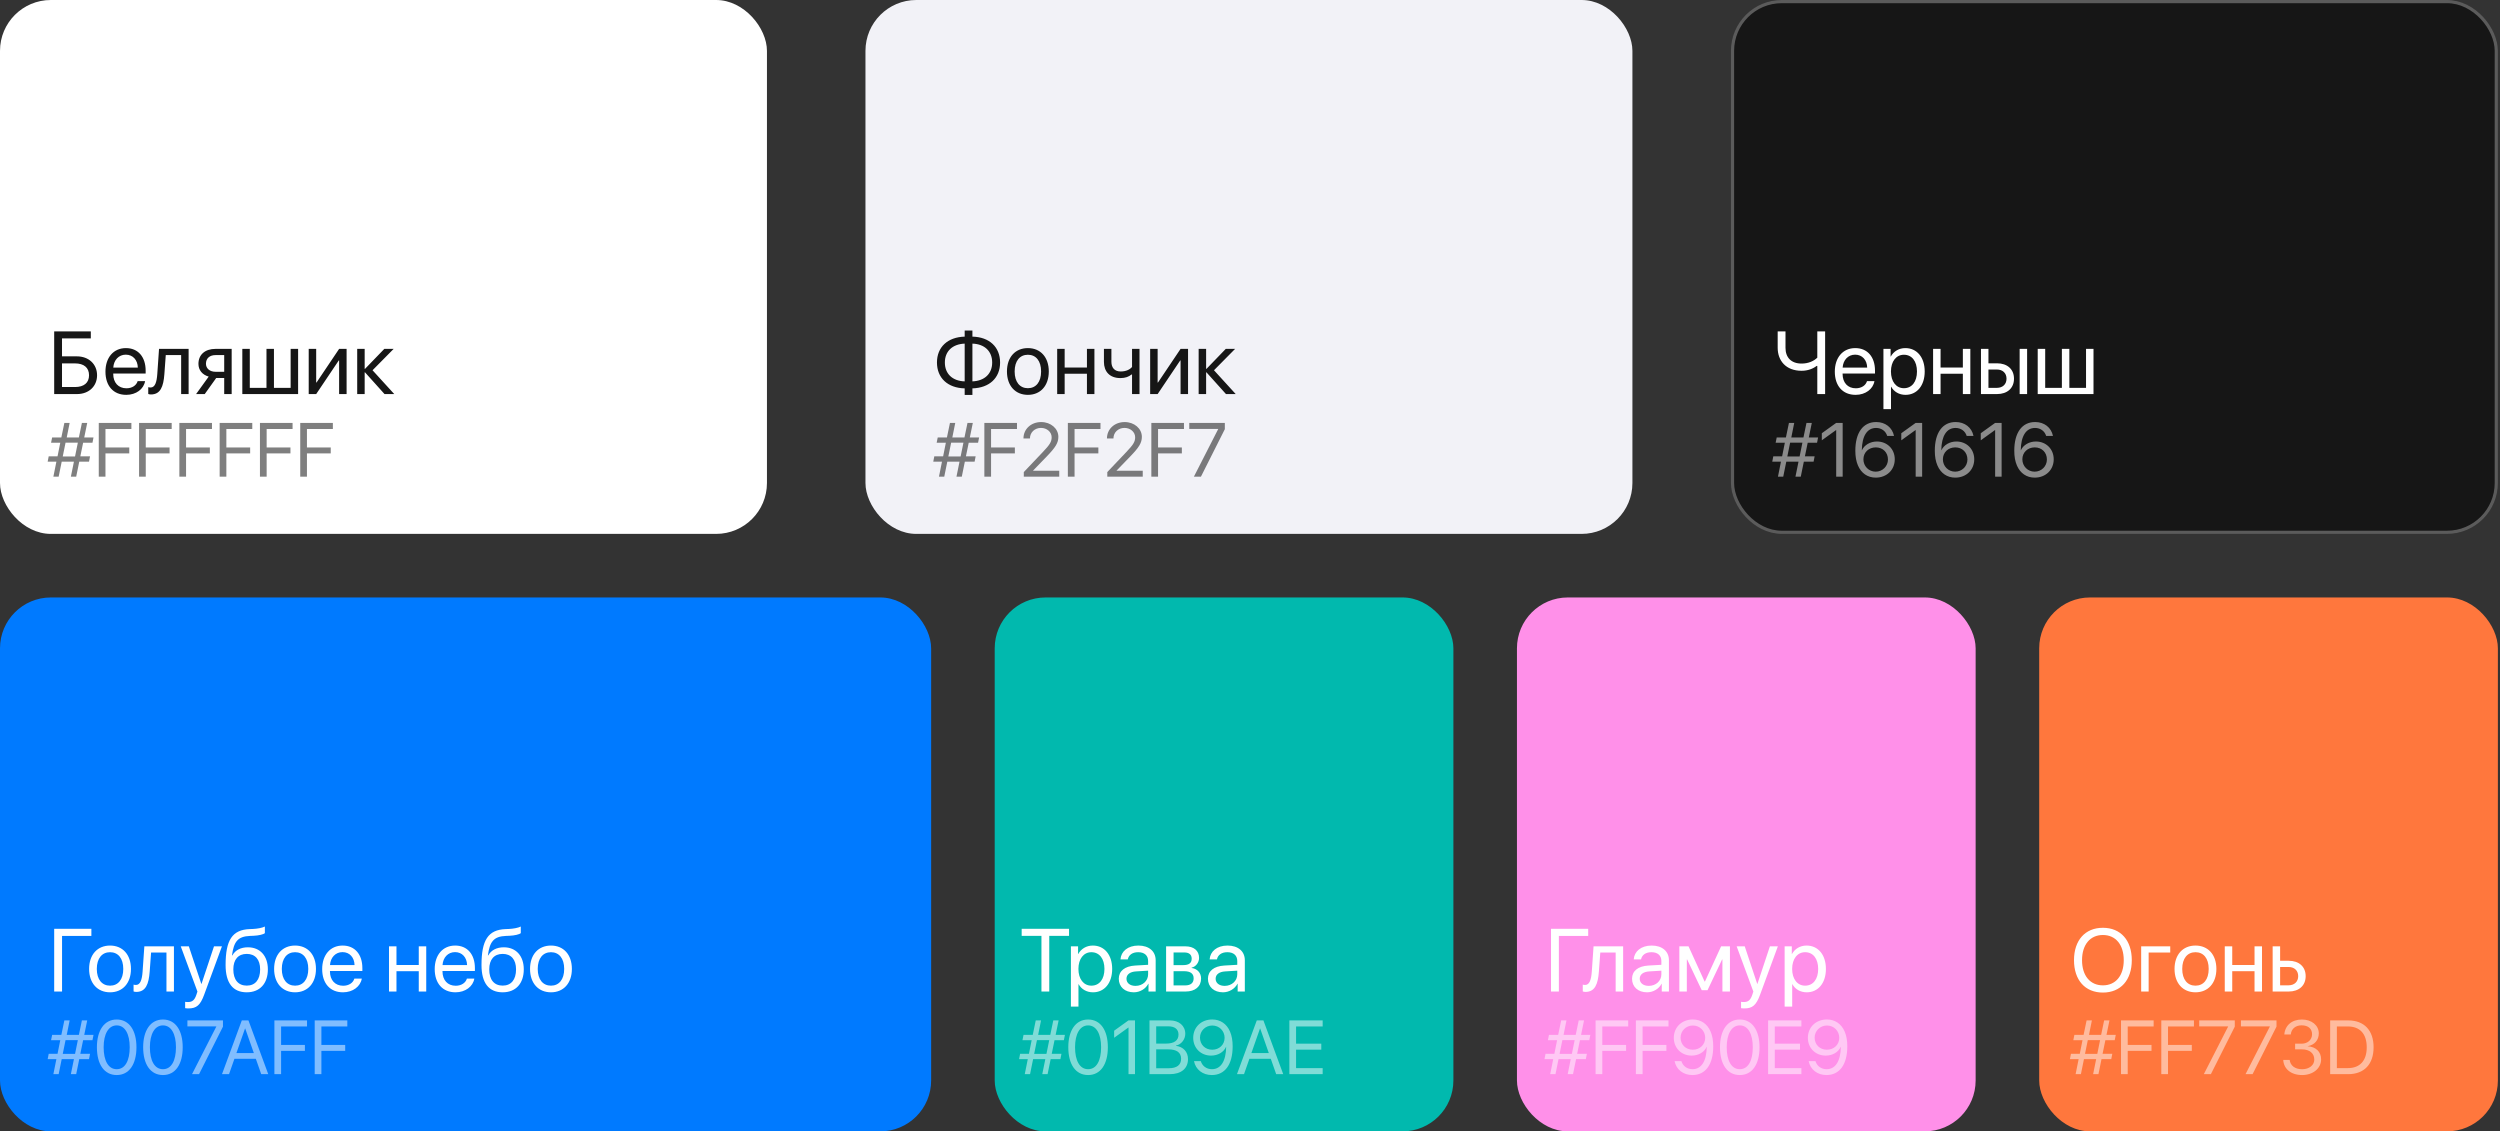 <svg width="590" height="267" viewBox="0 0 590 267" fill="none" xmlns="http://www.w3.org/2000/svg">
<rect x="0" y="0" width="590" height="267" fill="#333333" stroke="none"/>
<rect width="181" height="126" rx="12" fill="white"/>
<rect x="204.25" width="181" height="126" rx="12" fill="#F2F2F7"/>
<rect x="408.5" width="181" height="126" rx="12" fill="#161616"/>
<rect x="408.875" y="0.375" width="180.25" height="125.25" rx="11.625" stroke="white" stroke-opacity="0.3" stroke-width="0.75"/>
<rect y="141" width="219.75" height="126" rx="12" fill="#007AFF"/>
<rect x="234.75" y="141" width="108.25" height="126" rx="12" fill="#01B9AE"/>
<rect x="358" y="141" width="108.25" height="126" rx="12" fill="#FF90E9"/>
<rect x="481.25" y="141" width="108.25" height="126" rx="12" fill="#FF773D"/>
<path d="M14.644 234H12.788V219.204H21.565V220.885H14.644V234ZM25.975 234.185C23.021 234.185 21.032 232.062 21.032 228.668C21.032 225.264 23.021 223.151 25.975 223.151C28.918 223.151 30.907 225.264 30.907 228.668C30.907 232.062 28.918 234.185 25.975 234.185ZM25.975 232.616C27.861 232.616 29.092 231.18 29.092 228.668C29.092 226.156 27.861 224.72 25.975 224.72C24.088 224.72 22.847 226.156 22.847 228.668C22.847 231.18 24.088 232.616 25.975 232.616ZM35.326 229.293C35.111 232.236 34.403 234.092 32.158 234.092C31.85 234.092 31.645 234.031 31.522 233.979V232.37C31.614 232.4 31.809 232.452 32.065 232.452C33.122 232.452 33.522 231.211 33.655 229.252L34.065 223.336H41.048V234H39.284V224.802H35.654L35.326 229.293ZM44.462 237.989C44.247 237.989 43.888 237.968 43.693 237.927V236.43C43.888 236.471 44.165 236.481 44.391 236.481C45.385 236.481 45.939 236 46.349 234.759L46.595 234.01L42.658 223.336H44.565L47.518 232.216H47.549L50.502 223.336H52.378L48.185 234.749C47.272 237.24 46.39 237.989 44.462 237.989ZM58.233 234.185C54.962 234.185 53.24 231.99 53.24 227.755C53.24 221.87 54.798 219.419 58.941 219.265L59.73 219.234C60.756 219.183 61.904 218.978 62.509 218.66V220.219C62.171 220.526 61.043 220.793 59.812 220.844L59.023 220.875C56.06 220.988 55.178 222.29 54.747 225.479H54.829C55.526 224.218 56.859 223.562 58.5 223.562C61.381 223.562 63.217 225.592 63.217 228.771C63.217 232.124 61.32 234.185 58.233 234.185ZM58.233 232.605C60.233 232.605 61.392 231.221 61.392 228.771C61.392 226.443 60.233 225.12 58.233 225.12C56.224 225.12 55.065 226.443 55.065 228.771C55.065 231.221 56.224 232.605 58.233 232.605ZM69.636 234.185C66.683 234.185 64.693 232.062 64.693 228.668C64.693 225.264 66.683 223.151 69.636 223.151C72.579 223.151 74.568 225.264 74.568 228.668C74.568 232.062 72.579 234.185 69.636 234.185ZM69.636 232.616C71.522 232.616 72.753 231.18 72.753 228.668C72.753 226.156 71.522 224.72 69.636 224.72C67.749 224.72 66.508 226.156 66.508 228.668C66.508 231.18 67.749 232.616 69.636 232.616ZM80.833 224.7C79.162 224.7 77.993 225.981 77.88 227.755H83.673C83.632 225.971 82.515 224.7 80.833 224.7ZM83.632 230.944H85.386C85.078 232.811 83.273 234.185 80.946 234.185C77.89 234.185 76.034 232.062 76.034 228.709C76.034 225.397 77.921 223.151 80.864 223.151C83.745 223.151 85.519 225.243 85.519 228.473V229.15H77.87V229.252C77.87 231.293 79.069 232.636 80.987 232.636C82.34 232.636 83.335 231.949 83.632 230.944ZM98.829 234V229.201H93.568V234H91.805V223.336H93.568V227.735H98.829V223.336H100.592V234H98.829ZM107.391 224.7C105.719 224.7 104.55 225.981 104.438 227.755H110.231C110.19 225.971 109.072 224.7 107.391 224.7ZM110.19 230.944H111.943C111.636 232.811 109.831 234.185 107.503 234.185C104.448 234.185 102.592 232.062 102.592 228.709C102.592 225.397 104.479 223.151 107.421 223.151C110.303 223.151 112.077 225.243 112.077 228.473V229.15H104.427V229.252C104.427 231.293 105.627 232.636 107.544 232.636C108.898 232.636 109.893 231.949 110.19 230.944ZM118.629 234.185C115.358 234.185 113.635 231.99 113.635 227.755C113.635 221.87 115.194 219.419 119.336 219.265L120.126 219.234C121.151 219.183 122.3 218.978 122.905 218.66V220.219C122.566 220.526 121.438 220.793 120.208 220.844L119.418 220.875C116.455 220.988 115.573 222.29 115.143 225.479H115.225C115.922 224.218 117.255 223.562 118.896 223.562C121.777 223.562 123.612 225.592 123.612 228.771C123.612 232.124 121.715 234.185 118.629 234.185ZM118.629 232.605C120.628 232.605 121.787 231.221 121.787 228.771C121.787 226.443 120.628 225.12 118.629 225.12C116.619 225.12 115.46 226.443 115.46 228.771C115.46 231.221 116.619 232.605 118.629 232.605ZM130.031 234.185C127.078 234.185 125.089 232.062 125.089 228.668C125.089 225.264 127.078 223.151 130.031 223.151C132.974 223.151 134.963 225.264 134.963 228.668C134.963 232.062 132.974 234.185 130.031 234.185ZM130.031 232.616C131.918 232.616 133.148 231.18 133.148 228.668C133.148 226.156 131.918 224.72 130.031 224.72C128.145 224.72 126.904 226.156 126.904 228.668C126.904 231.18 128.145 232.616 130.031 232.616Z" fill="white"/>
<path opacity="0.5" d="M16.726 253.5L17.446 249.958H14.563L13.843 253.5H12.595L13.307 249.958H11.25L11.496 248.692H13.579L14.221 245.493H12.05L12.305 244.236H14.476L15.188 240.817H16.436L15.75 244.236H18.615L19.327 240.817H20.584L19.881 244.236H22.069L21.823 245.493H19.617L18.958 248.692H21.252L21.006 249.958H18.703L17.982 253.5H16.726ZM14.81 248.719H17.71L18.369 245.476H15.469L14.81 248.719ZM27.545 253.711C24.583 253.711 22.869 251.162 22.869 247.154C22.869 243.182 24.601 240.606 27.545 240.606C30.489 240.606 32.203 243.164 32.203 247.146C32.203 251.153 30.498 253.711 27.545 253.711ZM27.545 252.331C29.523 252.331 30.612 250.318 30.612 247.154C30.612 244.034 29.505 241.995 27.545 241.995C25.585 241.995 24.46 244.052 24.46 247.146C24.46 250.31 25.559 252.331 27.545 252.331ZM38.461 253.711C35.499 253.711 33.785 251.162 33.785 247.154C33.785 243.182 35.517 240.606 38.461 240.606C41.405 240.606 43.119 243.164 43.119 247.146C43.119 251.153 41.414 253.711 38.461 253.711ZM38.461 252.331C40.438 252.331 41.528 250.318 41.528 247.154C41.528 244.034 40.421 241.995 38.461 241.995C36.501 241.995 35.376 244.052 35.376 247.146C35.376 250.31 36.475 252.331 38.461 252.331ZM45.316 253.5L51.056 242.259V242.224H44.227V240.817H52.62V242.285L46.977 253.5H45.316ZM61.647 253.5L60.372 249.87H55.327L54.053 253.5H52.392L57.067 240.817H58.632L63.308 253.5H61.647ZM57.823 242.742L55.793 248.525H59.906L57.876 242.742H57.823ZM66.34 253.5H64.758V240.817H72.457V242.241H66.34V246.601H71.956V248.007H66.34V253.5ZM75.85 253.5H74.268V240.817H81.967V242.241H75.85V246.601H81.466V248.007H75.85V253.5Z" fill="white"/>
<path d="M247.626 234H245.781V220.865H241.115V219.204H252.292V220.865H247.626V234ZM257.911 223.151C260.628 223.151 262.474 225.325 262.474 228.668C262.474 232.011 260.639 234.185 257.952 234.185C256.424 234.185 255.194 233.436 254.558 232.267H254.517V237.558H252.733V223.336H254.425V225.141H254.466C255.122 223.941 256.363 223.151 257.911 223.151ZM257.562 232.616C259.459 232.616 260.649 231.088 260.649 228.668C260.649 226.258 259.459 224.72 257.562 224.72C255.737 224.72 254.507 226.299 254.507 228.668C254.507 231.047 255.737 232.616 257.562 232.616ZM267.98 232.667C269.662 232.667 270.954 231.488 270.954 229.95V229.078L268.104 229.252C266.668 229.345 265.848 229.98 265.848 230.985C265.848 232 266.699 232.667 267.98 232.667ZM267.581 234.185C265.458 234.185 264.033 232.903 264.033 230.985C264.033 229.16 265.438 228.012 267.898 227.868L270.954 227.694V226.802C270.954 225.5 270.093 224.72 268.616 224.72C267.242 224.72 266.381 225.366 266.155 226.412H264.433C264.556 224.566 266.135 223.151 268.657 223.151C271.159 223.151 272.738 224.505 272.738 226.627V234H271.046V232.165H271.005C270.37 233.385 269.016 234.185 267.581 234.185ZM279.516 224.782H276.963V227.766H279.25C280.593 227.766 281.239 227.273 281.239 226.248C281.239 225.305 280.634 224.782 279.516 224.782ZM279.393 229.201H276.963V232.554H279.711C281.003 232.554 281.7 231.97 281.7 230.893C281.7 229.755 280.952 229.201 279.393 229.201ZM275.199 234V223.336H279.762C281.762 223.336 282.982 224.372 282.982 226.063C282.982 227.15 282.213 228.155 281.229 228.36V228.442C282.572 228.627 283.454 229.601 283.454 230.934C283.454 232.821 282.059 234 279.793 234H275.199ZM289.021 232.667C290.703 232.667 291.995 231.488 291.995 229.95V229.078L289.145 229.252C287.709 229.345 286.889 229.98 286.889 230.985C286.889 232 287.74 232.667 289.021 232.667ZM288.622 234.185C286.499 234.185 285.074 232.903 285.074 230.985C285.074 229.16 286.479 228.012 288.939 227.868L291.995 227.694V226.802C291.995 225.5 291.134 224.72 289.657 224.72C288.283 224.72 287.422 225.366 287.196 226.412H285.474C285.597 224.566 287.176 223.151 289.698 223.151C292.2 223.151 293.779 224.505 293.779 226.627V234H292.087V232.165H292.046C291.411 233.385 290.057 234.185 288.622 234.185Z" fill="white"/>
<path opacity="0.5" d="M245.976 253.5L246.696 249.958H243.813L243.093 253.5H241.845L242.557 249.958H240.5L240.746 248.692H242.829L243.471 245.493H241.3L241.555 244.236H243.726L244.438 240.817H245.686L245 244.236H247.865L248.577 240.817H249.834L249.131 244.236H251.319L251.073 245.493H248.867L248.208 248.692H250.502L250.256 249.958H247.953L247.232 253.5H245.976ZM244.06 248.719H246.96L247.619 245.476H244.719L244.06 248.719ZM256.795 253.711C253.833 253.711 252.119 251.162 252.119 247.154C252.119 243.182 253.851 240.606 256.795 240.606C259.739 240.606 261.453 243.164 261.453 247.146C261.453 251.153 259.748 253.711 256.795 253.711ZM256.795 252.331C258.772 252.331 259.862 250.318 259.862 247.154C259.862 244.034 258.755 241.995 256.795 241.995C254.835 241.995 253.71 244.052 253.71 247.146C253.71 250.31 254.809 252.331 256.795 252.331ZM266.331 253.5V242.496H266.296L262.938 244.913V243.243L266.313 240.817H267.86V253.5H266.331ZM276.069 253.5H271.279V240.817H276.087C278.258 240.817 279.726 242.083 279.726 243.981C279.726 245.3 278.759 246.53 277.537 246.75V246.82C279.26 247.04 280.367 248.253 280.367 249.94C280.367 252.173 278.768 253.5 276.069 253.5ZM272.861 242.215V246.284H275.234C277.106 246.284 278.126 245.537 278.126 244.166C278.126 242.909 277.265 242.215 275.727 242.215H272.861ZM272.861 252.103H275.832C277.739 252.103 278.741 251.329 278.741 249.861C278.741 248.394 277.704 247.646 275.683 247.646H272.861V252.103ZM285.992 253.711C283.83 253.711 282.169 252.41 281.782 250.424H283.391C283.725 251.575 284.753 252.331 286.01 252.331C288.119 252.331 289.332 250.415 289.376 247.049H289.367C289.358 247.049 289.358 247.049 289.35 247.049C288.813 248.306 287.425 249.123 285.808 249.123C283.391 249.123 281.598 247.339 281.598 244.931C281.598 242.426 283.487 240.598 286.089 240.598C287.996 240.598 289.508 241.626 290.281 243.445C290.703 244.421 290.905 245.563 290.905 246.943C290.905 251.215 289.095 253.711 285.992 253.711ZM286.08 247.734C287.759 247.734 289.007 246.539 289.007 244.922C289.007 243.296 287.741 242.021 286.106 242.021C284.48 242.021 283.197 243.287 283.197 244.878C283.197 246.53 284.419 247.734 286.08 247.734ZM301.18 253.5L299.905 249.87H294.86L293.586 253.5H291.925L296.601 240.817H298.165L302.841 253.5H301.18ZM297.356 242.742L295.326 248.525H299.439L297.409 242.742H297.356ZM312.148 252.076V253.5H304.291V240.817H312.148V242.241H305.873V246.311H311.823V247.717H305.873V252.076H312.148Z" fill="white"/>
<path d="M367.894 234H366.038V219.204H374.815V220.885H367.894V234ZM377.338 229.293C377.123 232.236 376.415 234.092 374.169 234.092C373.862 234.092 373.657 234.031 373.534 233.979V232.37C373.626 232.4 373.821 232.452 374.077 232.452C375.133 232.452 375.533 231.211 375.667 229.252L376.077 223.336H383.06V234H381.296V224.802H377.666L377.338 229.293ZM389.109 232.667C390.791 232.667 392.083 231.488 392.083 229.95V229.078L389.232 229.252C387.797 229.345 386.977 229.98 386.977 230.985C386.977 232 387.828 232.667 389.109 232.667ZM388.709 234.185C386.587 234.185 385.162 232.903 385.162 230.985C385.162 229.16 386.566 228.012 389.027 227.868L392.083 227.694V226.802C392.083 225.5 391.222 224.72 389.745 224.72C388.371 224.72 387.51 225.366 387.284 226.412H385.562C385.685 224.566 387.264 223.151 389.786 223.151C392.288 223.151 393.867 224.505 393.867 226.627V234H392.175V232.165H392.134C391.499 233.385 390.145 234.185 388.709 234.185ZM398.092 234H396.328V223.336H398.492L402.286 231.642H402.368L406.182 223.336H408.264V234H406.49V226.433H406.418L402.973 233.692H401.609L398.164 226.433H398.092V234ZM411.658 237.989C411.442 237.989 411.083 237.968 410.889 237.927V236.43C411.083 236.471 411.36 236.481 411.586 236.481C412.581 236.481 413.134 236 413.544 234.759L413.791 234.01L409.853 223.336H411.76L414.713 232.216H414.744L417.697 223.336H419.574L415.38 234.749C414.467 237.24 413.585 237.989 411.658 237.989ZM426.352 223.151C429.069 223.151 430.915 225.325 430.915 228.668C430.915 232.011 429.079 234.185 426.393 234.185C424.865 234.185 423.634 233.436 422.999 232.267H422.958V237.558H421.173V223.336H422.865V225.141H422.906C423.562 223.941 424.803 223.151 426.352 223.151ZM426.003 232.616C427.9 232.616 429.089 231.088 429.089 228.668C429.089 226.258 427.9 224.72 426.003 224.72C424.178 224.72 422.947 226.299 422.947 228.668C422.947 231.047 424.178 232.616 426.003 232.616Z" fill="white"/>
<path opacity="0.5" d="M369.976 253.5L370.696 249.958H367.813L367.093 253.5H365.845L366.557 249.958H364.5L364.746 248.692H366.829L367.471 245.493H365.3L365.555 244.236H367.726L368.438 240.817H369.686L369 244.236H371.865L372.577 240.817H373.834L373.131 244.236H375.319L375.073 245.493H372.867L372.208 248.692H374.502L374.256 249.958H371.953L371.232 253.5H369.976ZM368.06 248.719H370.96L371.619 245.476H368.719L368.06 248.719ZM378.141 253.5H376.559V240.817H384.258V242.241H378.141V246.601H383.757V248.007H378.141V253.5ZM387.65 253.5H386.068V240.817H393.768V242.241H387.65V246.601H393.267V248.007H387.65V253.5ZM399.41 253.711C397.248 253.711 395.587 252.41 395.2 250.424H396.809C397.143 251.575 398.171 252.331 399.428 252.331C401.537 252.331 402.75 250.415 402.794 247.049H402.785C402.776 247.049 402.776 247.049 402.768 247.049C402.231 248.306 400.843 249.123 399.226 249.123C396.809 249.123 395.016 247.339 395.016 244.931C395.016 242.426 396.905 240.598 399.507 240.598C401.414 240.598 402.926 241.626 403.699 243.445C404.121 244.421 404.323 245.563 404.323 246.943C404.323 251.215 402.513 253.711 399.41 253.711ZM399.498 247.734C401.177 247.734 402.425 246.539 402.425 244.922C402.425 243.296 401.159 242.021 399.524 242.021C397.898 242.021 396.615 243.287 396.615 244.878C396.615 246.53 397.837 247.734 399.498 247.734ZM410.59 253.711C407.628 253.711 405.914 251.162 405.914 247.154C405.914 243.182 407.646 240.606 410.59 240.606C413.534 240.606 415.248 243.164 415.248 247.146C415.248 251.153 413.543 253.711 410.59 253.711ZM410.59 252.331C412.567 252.331 413.657 250.318 413.657 247.154C413.657 244.034 412.55 241.995 410.59 241.995C408.63 241.995 407.505 244.052 407.505 247.146C407.505 250.31 408.604 252.331 410.59 252.331ZM425.127 252.076V253.5H417.27V240.817H425.127V242.241H418.852V246.311H424.802V247.717H418.852V252.076H425.127ZM431.051 253.711C428.889 253.711 427.228 252.41 426.841 250.424H428.449C428.783 251.575 429.812 252.331 431.068 252.331C433.178 252.331 434.391 250.415 434.435 247.049H434.426C434.417 247.049 434.417 247.049 434.408 247.049C433.872 248.306 432.483 249.123 430.866 249.123C428.449 249.123 426.656 247.339 426.656 244.931C426.656 242.426 428.546 240.598 431.147 240.598C433.055 240.598 434.566 241.626 435.34 243.445C435.762 244.421 435.964 245.563 435.964 246.943C435.964 251.215 434.153 253.711 431.051 253.711ZM431.139 247.734C432.817 247.734 434.065 246.539 434.065 244.922C434.065 243.296 432.8 242.021 431.165 242.021C429.539 242.021 428.256 243.287 428.256 244.878C428.256 246.53 429.478 247.734 431.139 247.734Z" fill="white"/>
<path d="M496.283 218.958C500.477 218.958 503.102 221.911 503.102 226.607C503.102 231.303 500.477 234.246 496.283 234.246C492.089 234.246 489.464 231.303 489.464 226.607C489.464 221.911 492.089 218.958 496.283 218.958ZM496.283 220.66C493.258 220.66 491.361 222.957 491.361 226.607C491.361 230.247 493.258 232.544 496.283 232.544C499.308 232.544 501.205 230.247 501.205 226.607C501.205 222.957 499.308 220.66 496.283 220.66ZM512.176 224.802H507.08V234H505.316V223.336H512.176V224.802ZM518.134 234.185C515.181 234.185 513.191 232.062 513.191 228.668C513.191 225.264 515.181 223.151 518.134 223.151C521.077 223.151 523.066 225.264 523.066 228.668C523.066 232.062 521.077 234.185 518.134 234.185ZM518.134 232.616C520.021 232.616 521.251 231.18 521.251 228.668C521.251 226.156 520.021 224.72 518.134 224.72C516.247 224.72 515.006 226.156 515.006 228.668C515.006 231.18 516.247 232.616 518.134 232.616ZM532.069 234V229.201H526.809V234H525.045V223.336H526.809V227.735H532.069V223.336H533.833V234H532.069ZM540.098 228.207H538.108V232.534H540.098C541.482 232.534 542.374 231.672 542.374 230.37C542.374 229.058 541.472 228.207 540.098 228.207ZM536.345 234V223.336H538.108V226.74H540.128C542.569 226.74 544.138 228.145 544.138 230.37C544.138 232.595 542.569 234 540.128 234H536.345Z" fill="white"/>
<path opacity="0.5" d="M493.976 253.5L494.696 249.958H491.813L491.093 253.5H489.845L490.557 249.958H488.5L488.746 248.692H490.829L491.471 245.493H489.3L489.555 244.236H491.726L492.438 240.817H493.686L493 244.236H495.865L496.577 240.817H497.834L497.131 244.236H499.319L499.073 245.493H496.867L496.208 248.692H498.502L498.256 249.958H495.953L495.232 253.5H493.976ZM492.06 248.719H494.96L495.619 245.476H492.719L492.06 248.719ZM502.141 253.5H500.559V240.817H508.258V242.241H502.141V246.601H507.757V248.007H502.141V253.5ZM511.65 253.5H510.068V240.817H517.768V242.241H511.65V246.601H517.267V248.007H511.65V253.5ZM520.105 253.5L525.845 242.259V242.224H519.016V240.817H527.409V242.285L521.767 253.5H520.105ZM529.949 253.5L535.688 242.259V242.224H528.859V240.817H537.253V242.285L531.61 253.5H529.949ZM541.647 247.646V246.311H543.168C544.627 246.311 545.646 245.37 545.646 244.087C545.646 242.83 544.794 241.978 543.186 241.978C541.727 241.978 540.76 242.812 540.619 244.14H539.099C539.274 241.986 540.874 240.606 543.256 240.606C545.523 240.606 547.237 241.969 547.237 243.876C547.237 245.467 546.218 246.609 544.636 246.891V246.926C546.552 247.04 547.782 248.227 547.782 250.011C547.782 252.19 545.796 253.711 543.309 253.711C540.654 253.711 538.958 252.243 538.844 250.143H540.364C540.505 251.443 541.586 252.34 543.291 252.34C544.97 252.34 546.174 251.391 546.174 250.063C546.174 248.569 545.049 247.646 543.238 247.646H541.647ZM549.918 240.817H554.181C557.942 240.817 560.166 243.164 560.166 247.154C560.166 251.153 557.951 253.5 554.181 253.5H549.918V240.817ZM551.5 242.241V252.076H554.075C556.949 252.076 558.549 250.318 558.549 247.172C558.549 243.999 556.958 242.241 554.075 242.241H551.5Z" fill="white"/>
<path d="M22.909 88.56C22.909 91.175 20.95 93 18.171 93H12.788V78.204H21.432V79.865H14.634V84.1H18.151C20.93 84.1 22.909 85.935 22.909 88.56ZM14.634 91.339H17.689C19.812 91.339 21.012 90.344 21.012 88.56C21.012 86.766 19.802 85.761 17.689 85.761H14.634V91.339ZM29.686 83.7C28.015 83.7 26.846 84.981 26.733 86.755H32.527C32.486 84.971 31.368 83.7 29.686 83.7ZM32.486 89.944H34.239C33.932 91.811 32.127 93.185 29.799 93.185C26.744 93.185 24.888 91.062 24.888 87.709C24.888 84.397 26.774 82.151 29.717 82.151C32.599 82.151 34.373 84.243 34.373 87.473V88.15H26.723V88.252C26.723 90.293 27.923 91.636 29.84 91.636C31.194 91.636 32.188 90.949 32.486 89.944ZM38.792 88.293C38.577 91.236 37.869 93.092 35.623 93.092C35.316 93.092 35.111 93.031 34.988 92.98V91.37C35.08 91.4 35.275 91.452 35.531 91.452C36.587 91.452 36.987 90.211 37.121 88.252L37.531 82.336H44.514V93H42.75V83.802H39.12L38.792 88.293ZM50.871 87.74H52.912V83.802H50.871C49.487 83.802 48.605 84.561 48.605 85.843C48.605 86.95 49.497 87.74 50.871 87.74ZM52.912 93V89.206H51.025L48.318 93H46.277L49.251 88.878C47.744 88.447 46.831 87.34 46.831 85.874C46.831 83.679 48.41 82.336 50.861 82.336H54.675V93H52.912ZM57.188 93V82.336H58.951V91.534H62.889V82.336H64.652V91.534H68.59V82.336H70.353V93H57.188ZM74.619 93H72.856V82.336H74.619V90.272H74.701L80.033 82.336H81.797V93H80.033V85.064H79.951L74.619 93ZM87.918 87.381L93.045 93H90.749L86.144 87.873H86.062V93H84.299V82.336H86.062V87.053H86.144L90.697 82.336H92.902L87.918 87.381Z" fill="#161616"/>
<path opacity="0.5" d="M16.726 112.5L17.446 108.958H14.563L13.843 112.5H12.595L13.307 108.958H11.25L11.496 107.692H13.579L14.221 104.493H12.05L12.305 103.236H14.476L15.188 99.817H16.436L15.75 103.236H18.615L19.327 99.817H20.584L19.881 103.236H22.069L21.823 104.493H19.617L18.958 107.692H21.252L21.006 108.958H18.703L17.982 112.5H16.726ZM14.81 107.719H17.71L18.369 104.476H15.469L14.81 107.719ZM24.891 112.5H23.309V99.817H31.008V101.241H24.891V105.601H30.507V107.007H24.891V112.5ZM34.4 112.5H32.818V99.817H40.518V101.241H34.4V105.601H40.017V107.007H34.4V112.5ZM43.91 112.5H42.328V99.817H50.027V101.241H43.91V105.601H49.526V107.007H43.91V112.5ZM53.42 112.5H51.838V99.817H59.537V101.241H53.42V105.601H59.036V107.007H53.42V112.5ZM62.93 112.5H61.348V99.817H69.047V101.241H62.93V105.601H68.546V107.007H62.93V112.5ZM72.439 112.5H70.857V99.817H78.557V101.241H72.439V105.601H78.056V107.007H72.439V112.5Z" fill="black"/>
<path d="M227.664 90.006V81.095C224.772 81.208 222.988 82.91 222.988 85.545C222.988 88.211 224.772 89.914 227.664 90.006ZM234.154 85.556C234.154 82.9 232.37 81.188 229.489 81.095V90.006C232.37 89.893 234.154 88.191 234.154 85.556ZM227.664 91.657C223.654 91.564 221.122 89.196 221.122 85.545C221.122 81.915 223.644 79.557 227.664 79.444V77.999H229.489V79.444C233.498 79.537 236.021 81.905 236.021 85.556C236.021 89.186 233.498 91.544 229.489 91.657V93.205H227.664V91.657ZM242.583 93.185C239.63 93.185 237.641 91.062 237.641 87.668C237.641 84.264 239.63 82.151 242.583 82.151C245.526 82.151 247.515 84.264 247.515 87.668C247.515 91.062 245.526 93.185 242.583 93.185ZM242.583 91.616C244.47 91.616 245.7 90.18 245.7 87.668C245.7 85.156 244.47 83.72 242.583 83.72C240.696 83.72 239.456 85.156 239.456 87.668C239.456 90.18 240.696 91.616 242.583 91.616ZM256.518 93V88.201H251.258V93H249.494V82.336H251.258V86.735H256.518V82.336H258.282V93H256.518ZM268.925 93H267.162V88.396H267.008C266.434 88.888 265.583 89.227 264.424 89.227C261.871 89.227 260.527 87.678 260.527 85.402V82.336H262.291V85.381C262.291 86.776 263.04 87.668 264.475 87.668C265.798 87.668 266.669 87.176 267.162 86.622V82.336H268.925V93ZM273.201 93H271.438V82.336H273.201V90.272H273.283L278.615 82.336H280.379V93H278.615V85.064H278.533L273.201 93ZM286.5 87.381L291.627 93H289.331L284.727 87.873H284.645V93H282.881V82.336H284.645V87.053H284.727L289.279 82.336H291.484L286.5 87.381Z" fill="#161616"/>
<path opacity="0.5" d="M225.726 112.5L226.446 108.958H223.563L222.843 112.5H221.595L222.307 108.958H220.25L220.496 107.692H222.579L223.221 104.493H221.05L221.305 103.236H223.476L224.188 99.817H225.436L224.75 103.236H227.615L228.327 99.817H229.584L228.881 103.236H231.069L230.823 104.493H228.617L227.958 107.692H230.252L230.006 108.958H227.703L226.982 112.5H225.726ZM223.81 107.719H226.71L227.369 104.476H224.469L223.81 107.719ZM233.891 112.5H232.309V99.817H240.008V101.241H233.891V105.601H239.507V107.007H233.891V112.5ZM241.537 103.474C241.537 101.259 243.33 99.606 245.721 99.606C247.988 99.606 249.772 101.145 249.772 103.087C249.772 104.502 249.131 105.557 247.013 107.745L243.805 111.059V111.094H249.983V112.5H241.616V111.41L246.081 106.708C247.786 104.915 248.19 104.238 248.19 103.184C248.19 101.962 247.074 100.986 245.677 100.986C244.191 100.986 243.066 102.059 243.066 103.474V103.482H241.537V103.474ZM253.596 112.5H252.014V99.817H259.713V101.241H253.596V105.601H259.212V107.007H253.596V112.5ZM261.242 103.474C261.242 101.259 263.035 99.606 265.426 99.606C267.693 99.606 269.478 101.145 269.478 103.087C269.478 104.502 268.836 105.557 266.718 107.745L263.51 111.059V111.094H269.688V112.5H261.321V111.41L265.786 106.708C267.491 104.915 267.896 104.238 267.896 103.184C267.896 101.962 266.779 100.986 265.382 100.986C263.896 100.986 262.771 102.059 262.771 103.474V103.482H261.242V103.474ZM273.301 112.5H271.719V99.817H279.418V101.241H273.301V105.601H278.917V107.007H273.301V112.5ZM281.756 112.5L287.495 101.259V101.224H280.666V99.817H289.06V101.285L283.417 112.5H281.756Z" fill="black"/>
<path d="M430.729 93H428.883V86.356H428.719C427.889 87.012 426.648 87.504 425.182 87.504C421.449 87.504 419.532 85.094 419.532 82.069V78.204H421.377V82.08C421.377 84.366 422.721 85.802 425.182 85.802C426.781 85.802 428.094 85.197 428.883 84.407V78.204H430.729V93ZM437.814 83.7C436.143 83.7 434.974 84.981 434.861 86.755H440.655C440.614 84.971 439.496 83.7 437.814 83.7ZM440.614 89.944H442.367C442.06 91.811 440.255 93.185 437.927 93.185C434.872 93.185 433.016 91.062 433.016 87.709C433.016 84.397 434.902 82.151 437.845 82.151C440.727 82.151 442.5 84.243 442.5 87.473V88.15H434.851V88.252C434.851 90.293 436.051 91.636 437.968 91.636C439.322 91.636 440.316 90.949 440.614 89.944ZM449.668 82.151C452.385 82.151 454.231 84.325 454.231 87.668C454.231 91.011 452.396 93.185 449.709 93.185C448.181 93.185 446.951 92.436 446.315 91.267H446.274V96.558H444.49V82.336H446.182V84.141H446.223C446.879 82.941 448.12 82.151 449.668 82.151ZM449.319 91.616C451.216 91.616 452.406 90.088 452.406 87.668C452.406 85.258 451.216 83.72 449.319 83.72C447.494 83.72 446.264 85.299 446.264 87.668C446.264 90.047 447.494 91.616 449.319 91.616ZM463.234 93V88.201H457.974V93H456.21V82.336H457.974V86.735H463.234V82.336H464.998V93H463.234ZM476.636 93V82.336H478.399V93H476.636ZM471.263 87.207H469.273V91.534H471.263C472.647 91.534 473.539 90.672 473.539 89.37C473.539 88.058 472.637 87.207 471.263 87.207ZM467.51 93V82.336H469.273V85.74H471.293C473.734 85.74 475.303 87.145 475.303 89.37C475.303 91.595 473.734 93 471.293 93H467.51ZM480.901 93V82.336H482.665V91.534H486.603V82.336H488.366V91.534H492.304V82.336H494.067V93H480.901Z" fill="white"/>
<path opacity="0.5" d="M423.726 112.5L424.446 108.958H421.563L420.843 112.5H419.595L420.307 108.958H418.25L418.496 107.692H420.579L421.221 104.493H419.05L419.305 103.236H421.476L422.188 99.817H423.436L422.75 103.236H425.615L426.327 99.817H427.584L426.881 103.236H429.069L428.823 104.493H426.617L425.958 107.692H428.252L428.006 108.958H425.703L424.982 112.5H423.726ZM421.81 107.719H424.71L425.369 104.476H422.469L421.81 107.719ZM433.341 112.5V101.496H433.306L429.948 103.913V102.243L433.323 99.817H434.87V112.5H433.341ZM442.675 112.72C440.776 112.72 439.265 111.691 438.482 109.863C438.061 108.888 437.858 107.745 437.858 106.374C437.858 102.103 439.678 99.598 442.78 99.598C444.934 99.598 446.586 100.89 446.99 102.885H445.382C445.039 101.733 444.02 100.995 442.763 100.995C440.645 100.995 439.44 102.876 439.388 106.251H439.414C439.985 105.012 441.383 104.194 442.956 104.194C445.373 104.194 447.166 105.979 447.166 108.387C447.166 110.892 445.276 112.72 442.675 112.72ZM442.657 111.313C444.274 111.313 445.558 110.039 445.558 108.439C445.558 106.778 444.362 105.583 442.684 105.583C441.005 105.583 439.766 106.778 439.766 108.396C439.766 110.021 441.031 111.313 442.657 111.313ZM452.097 112.5V101.496H452.062L448.704 103.913V102.243L452.079 99.817H453.626V112.5H452.097ZM461.431 112.72C459.532 112.72 458.021 111.691 457.238 109.863C456.816 108.888 456.614 107.745 456.614 106.374C456.614 102.103 458.434 99.598 461.536 99.598C463.689 99.598 465.342 100.89 465.746 102.885H464.138C463.795 101.733 462.775 100.995 461.519 100.995C459.4 100.995 458.196 102.876 458.144 106.251H458.17C458.741 105.012 460.139 104.194 461.712 104.194C464.129 104.194 465.922 105.979 465.922 108.387C465.922 110.892 464.032 112.72 461.431 112.72ZM461.413 111.313C463.03 111.313 464.313 110.039 464.313 108.439C464.313 106.778 463.118 105.583 461.439 105.583C459.761 105.583 458.521 106.778 458.521 108.396C458.521 110.021 459.787 111.313 461.413 111.313ZM470.853 112.5V101.496H470.817L467.46 103.913V102.243L470.835 99.817H472.382V112.5H470.853ZM480.187 112.72C478.288 112.72 476.776 111.691 475.994 109.863C475.572 108.888 475.37 107.745 475.37 106.374C475.37 102.103 477.189 99.598 480.292 99.598C482.445 99.598 484.098 100.89 484.502 102.885H482.894C482.551 101.733 481.531 100.995 480.274 100.995C478.156 100.995 476.952 102.876 476.899 106.251H476.926C477.497 105.012 478.895 104.194 480.468 104.194C482.885 104.194 484.678 105.979 484.678 108.387C484.678 110.892 482.788 112.72 480.187 112.72ZM480.169 111.313C481.786 111.313 483.069 110.039 483.069 108.439C483.069 106.778 481.874 105.583 480.195 105.583C478.517 105.583 477.277 106.778 477.277 108.396C477.277 110.021 478.543 111.313 480.169 111.313Z" fill="white"/>
</svg>
